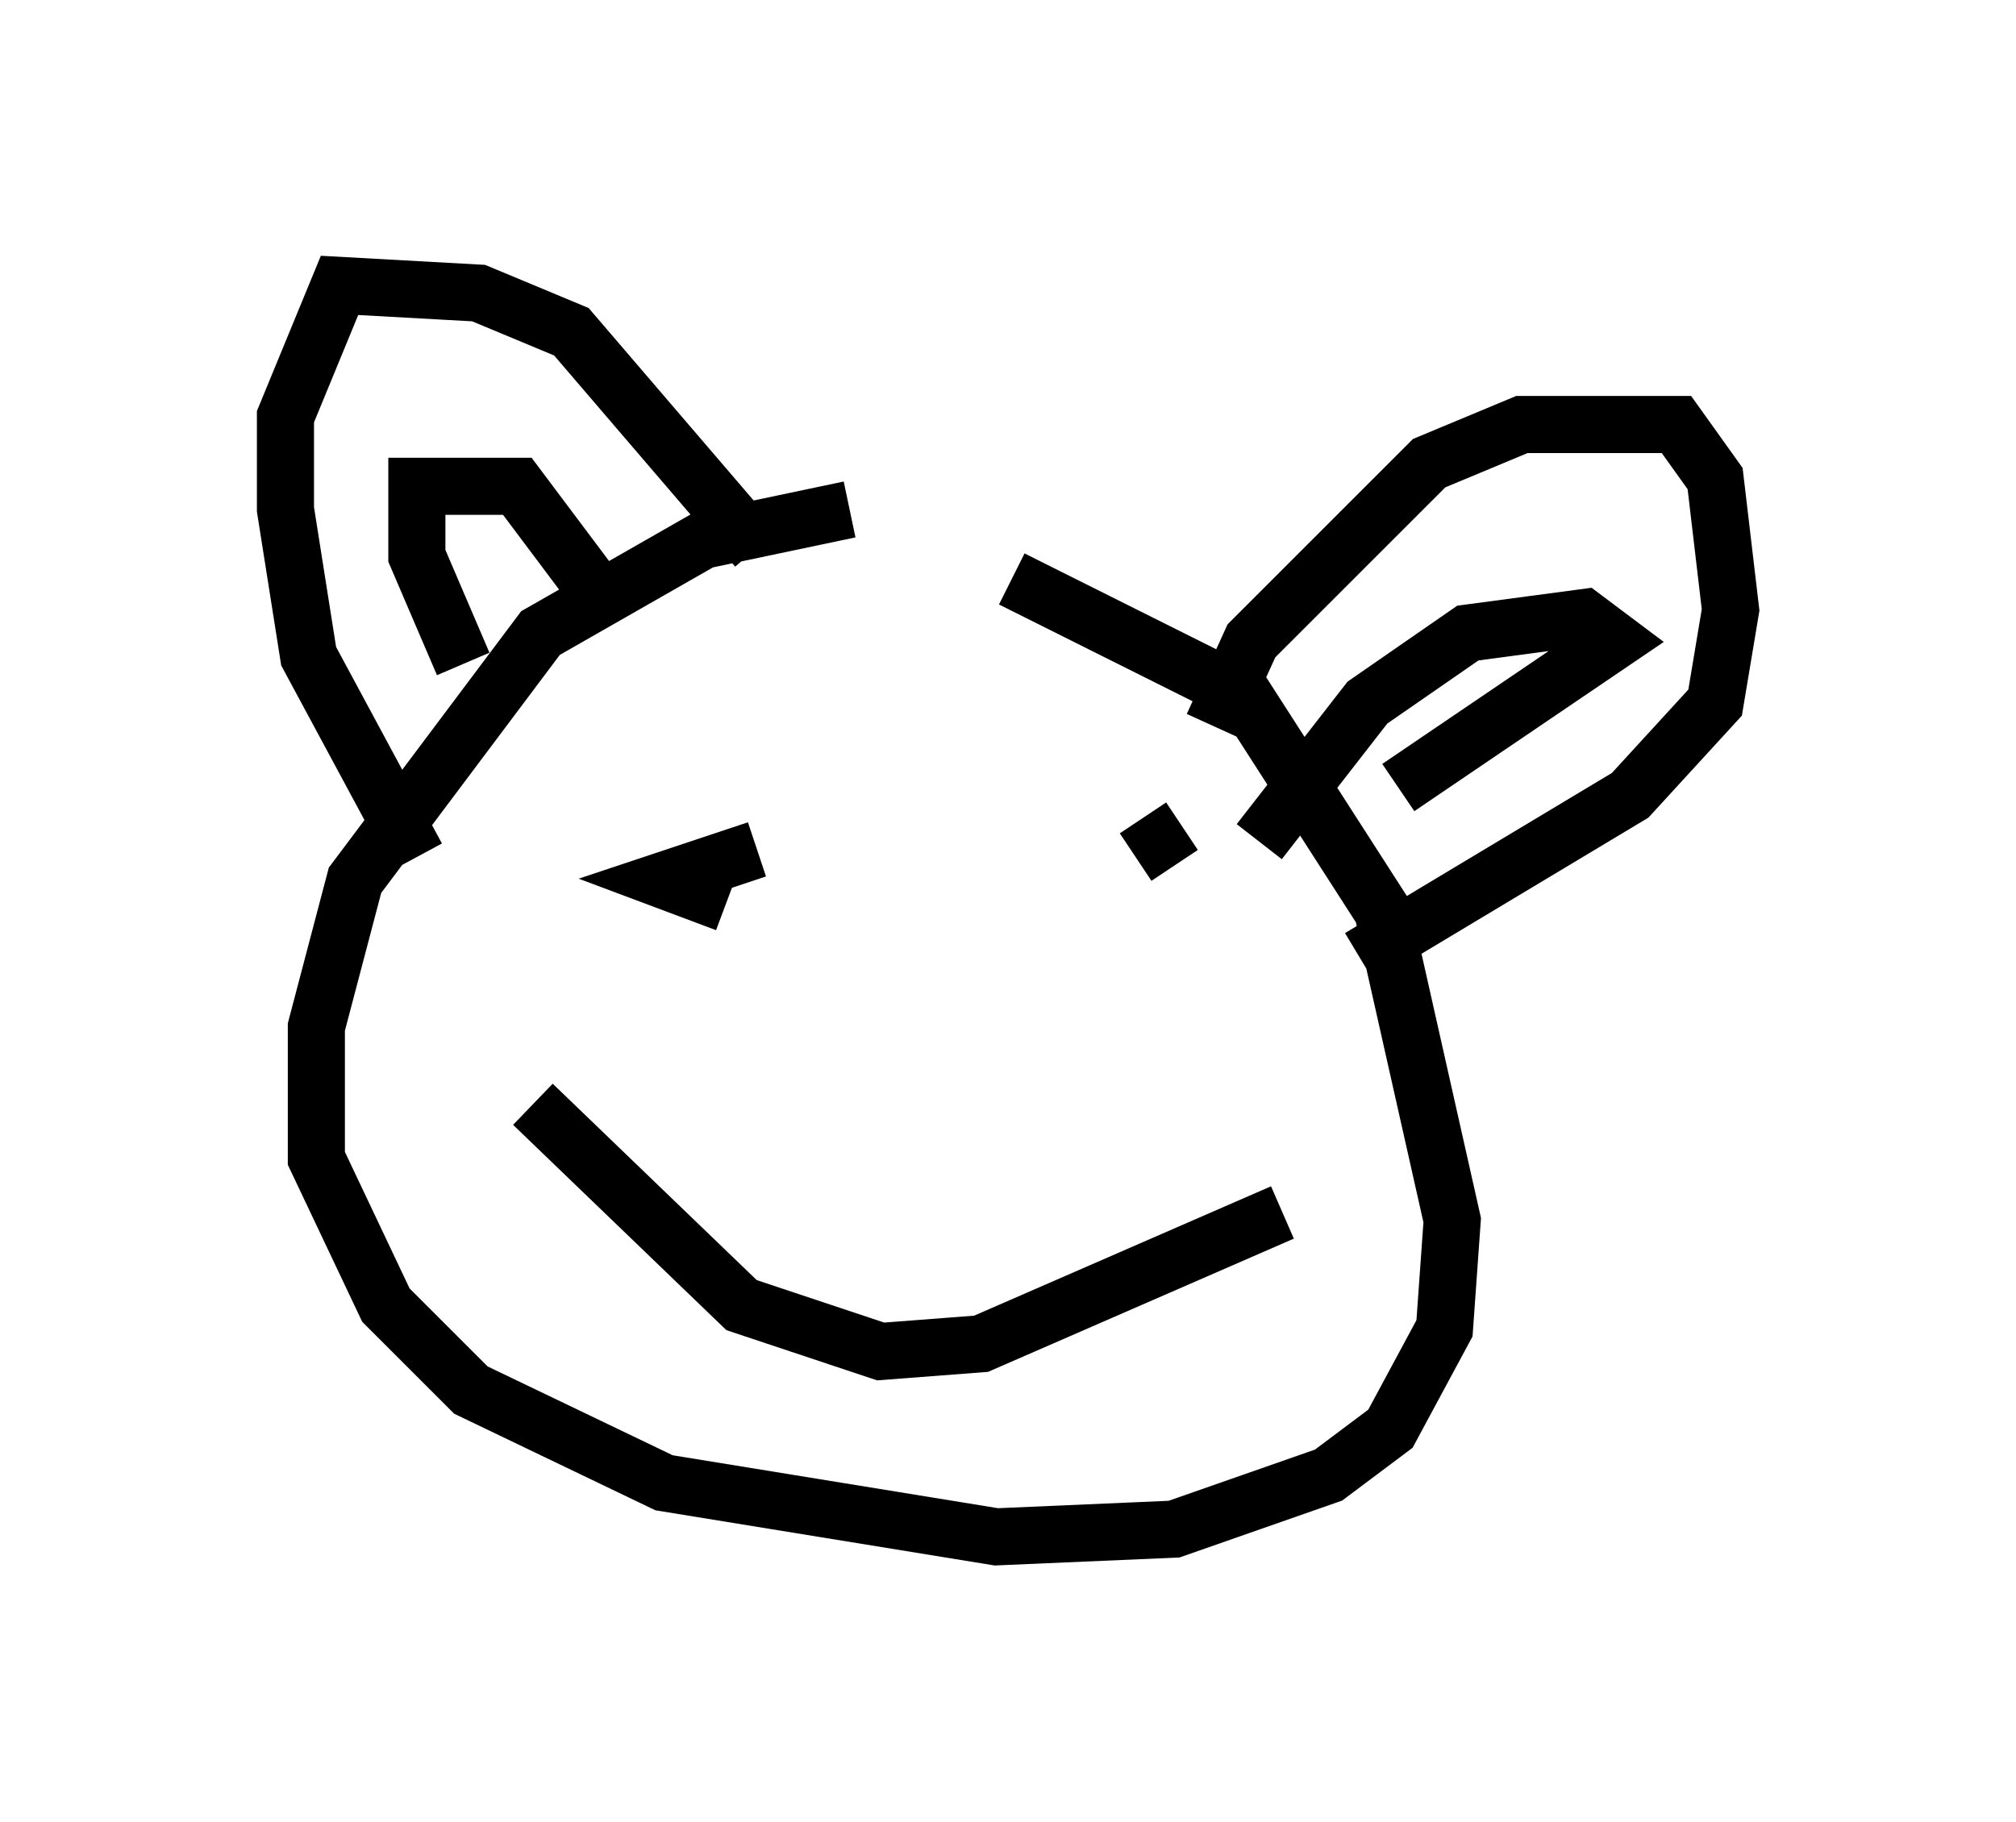 <?xml version="1.0" encoding="utf-8" ?>
<svg baseProfile="full" height="31.921" version="1.1" width="35.304" xmlns="http://www.w3.org/2000/svg" xmlns:ev="http://www.w3.org/2001/xml-events" xmlns:xlink="http://www.w3.org/1999/xlink"><defs /><rect fill="white" height="31.921" width="35.304" x="0" y="0" /><path d="M16.908, 9.195 m-2.03, -0.271 l-2.571, 0.541 -2.842, 1.624 l-3.248, 4.33 -0.677, 2.571 l0.0, 2.3 1.218, 2.571 l1.488, 1.488 3.383, 1.624 l5.819, 0.947 3.112, -0.135 l2.706, -0.947 1.083, -0.812 l0.947, -1.759 0.135, -1.894 l-1.218, -5.413 -2.436, -3.789 l-4.059, -2.03 m-10.419, 4.871 l-1.894, -3.518 -0.406, -2.571 l0.0, -1.624 0.947, -2.3 l2.436, 0.135 1.624, 0.677 l3.248, 3.789 m-5.142, 2.03 l-0.812, -1.894 0.0, -1.218 l1.759, 0.0 1.218, 1.624 m10.961, 2.571 l0.677, -1.488 3.112, -3.112 l1.624, -0.677 2.03, 0.0 l0.677, 0.0 0.677, 0.947 l0.271, 2.3 -0.271, 1.624 l-1.488, 1.624 -4.736, 2.842 m-1.759, -2.03 l1.894, -2.436 1.759, -1.218 l2.03, -0.271 0.541, 0.406 l-3.789, 2.571 m-11.231, 1.083 l-1.624, 0.541 1.083, 0.406 m7.984, -1.353 l-0.812, 0.541 m-10.555, 4.33 l3.654, 3.518 2.436, 0.812 l1.759, -0.135 5.277, -2.3 " fill="none" stroke="black" stroke-width="1" /></svg>